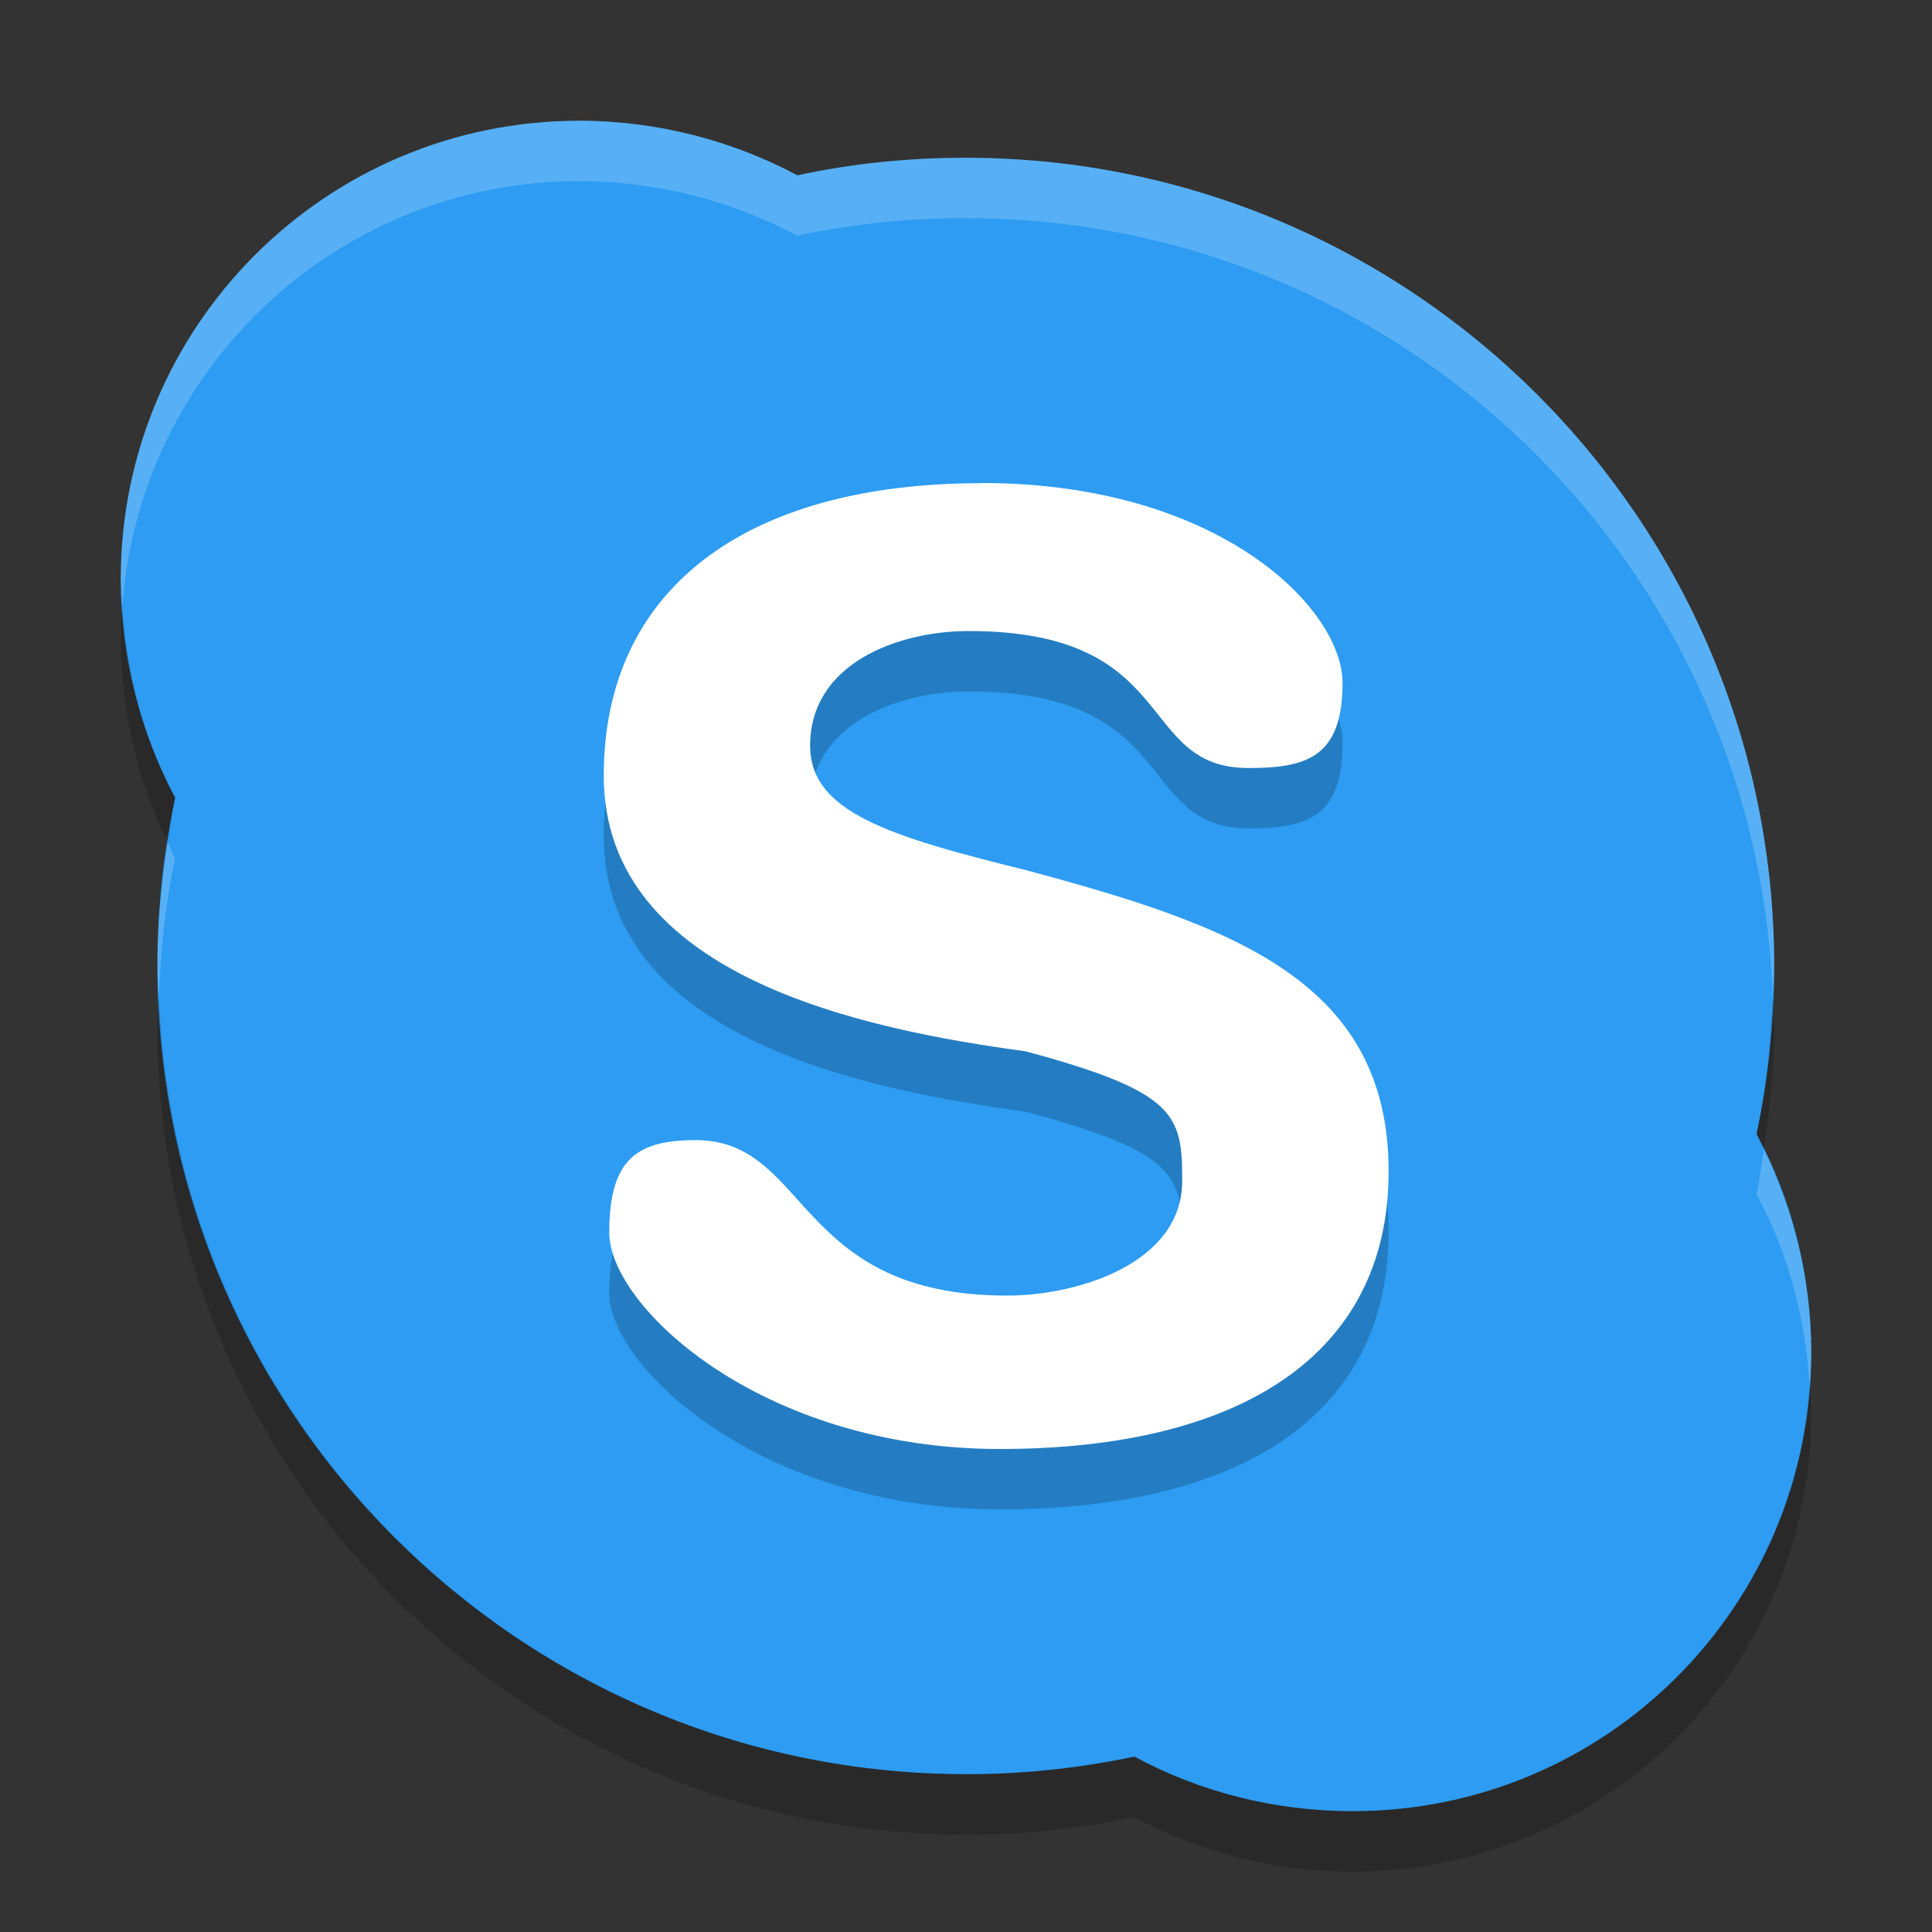 <svg xmlns="http://www.w3.org/2000/svg" width="32" height="32" version="1">
 <rect width="100%" height="100%" fill="#333333" stroke="none"/>
 <path fill="#2d9cf2" d="m9.596 2c-4.2 0-7.596 3.399-7.596 7.594 0 1.296 0.329 2.55 0.901 3.618-0.19 0.905-0.294 1.826-0.294 2.785 0 7.392 5.997 13.389 13.401 13.389 0.956 0 1.881-0.101 2.782-0.291 1.073 0.58 2.311 0.904 3.614 0.904 4.2 0 7.596-3.399 7.596-7.594 0-1.304-0.329-2.55-0.905-3.622 0.19-0.9 0.291-1.826 0.291-2.781 0-7.388-5.997-13.389-13.392-13.389-0.96 0-1.885 0.097-2.786 0.291-1.069-0.572-2.323-0.905-3.619-0.905"/>
 <path opacity=".2" d="m16.253 9c3.947 0 5.984 2.085 5.984 3.309 0 1.228-0.588 1.412-1.556 1.412-1.883 0-1.112-2.269-4.638-2.269-1.167 0-2.625 0.534-2.625 1.897 0 1.096 1.291 1.499 3.57 2.062 3.435 0.92 6.012 1.838 6.012 4.992 0 3.062-2.493 4.597-6.441 4.597-3.947 0-6.468-2.361-6.468-3.585s0.465-1.531 1.433-1.531c1.886 0 1.631 2.575 5.158 2.575 1.171 0 2.899-0.534 2.899-1.901 0-1.092-0.091-1.471-2.593-2.145-2.672-0.363-6.988-1.232-6.988-4.566 0-3.062 2.311-4.844 6.258-4.844"/>
 <path fill="#fff" d="m16.253 8c3.947 0 5.984 2.085 5.984 3.309 0 1.228-0.588 1.412-1.556 1.412-1.883 0-1.112-2.269-4.638-2.269-1.167 0-2.625 0.534-2.625 1.897 0 1.096 1.291 1.499 3.57 2.062 3.435 0.92 6.012 1.838 6.012 4.992 0 3.062-2.493 4.597-6.441 4.597-3.947 0-6.468-2.361-6.468-3.585s0.465-1.531 1.433-1.531c1.886 0 1.631 2.575 5.158 2.575 1.171 0 2.899-0.534 2.899-1.901 0-1.092-0.091-1.471-2.593-2.145-2.672-0.363-6.988-1.232-6.988-4.566 0-3.062 2.311-4.844 6.258-4.844"/>
 <path fill="#fff" opacity=".2" d="m9.588 2c-4.196 0.004-7.588 3.402-7.588 7.594 0 0.149 0.019 0.295 0.027 0.443 0.285-3.931 3.552-7.033 7.561-7.037h0.008c1.293 0.001 2.544 0.334 3.611 0.904 0.901-0.194 1.827-0.291 2.787-0.291 7.225 0 13.099 5.731 13.367 12.883 0.006-0.165 0.026-0.327 0.026-0.494 0-7.388-5.997-13.389-13.393-13.389-0.96 0-1.886 0.097-2.787 0.291-1.067-0.571-2.318-0.903-3.611-0.904h-0.008zm-6.807 11.953c-0.104 0.668-0.174 1.345-0.174 2.045 0 0.173 0.019 0.34 0.025 0.512 0.029-0.784 0.111-1.55 0.268-2.299-0.044-0.083-0.078-0.173-0.119-0.258zm26.432 5.086c-0.038 0.249-0.066 0.5-0.117 0.744 0.51 0.949 0.811 2.037 0.877 3.178 0.013-0.184 0.027-0.368 0.027-0.555 0-1.204-0.29-2.352-0.787-3.367z"/>
 <path opacity=".2" d="m2.027 10.037c-0.013 0.184-0.027 0.369-0.027 0.557 0 1.195 0.289 2.348 0.781 3.359 0.038-0.247 0.068-0.498 0.119-0.742-0.506-0.945-0.807-2.038-0.873-3.174zm27.334 6.459c-0.029 0.78-0.109 1.544-0.266 2.287 0.044 0.082 0.076 0.172 0.117 0.256 0.102-0.666 0.174-1.341 0.174-2.037 0-0.171-0.019-0.337-0.025-0.506zm-26.729 0.014c-0.006 0.164-0.025 0.323-0.025 0.488 0 7.392 5.996 13.389 13.4 13.389 0.956 0 1.881-0.101 2.781-0.291 1.074 0.58 2.313 0.904 3.616 0.904 4.2 0 7.596-3.399 7.596-7.594 0-0.15-0.019-0.296-0.027-0.445-0.285 3.935-3.556 7.039-7.569 7.039-1.304 0-2.542-0.324-3.615-0.904-0.901 0.19-1.826 0.291-2.781 0.291-7.231 0-13.103-5.724-13.375-12.877z"/>
</svg>
